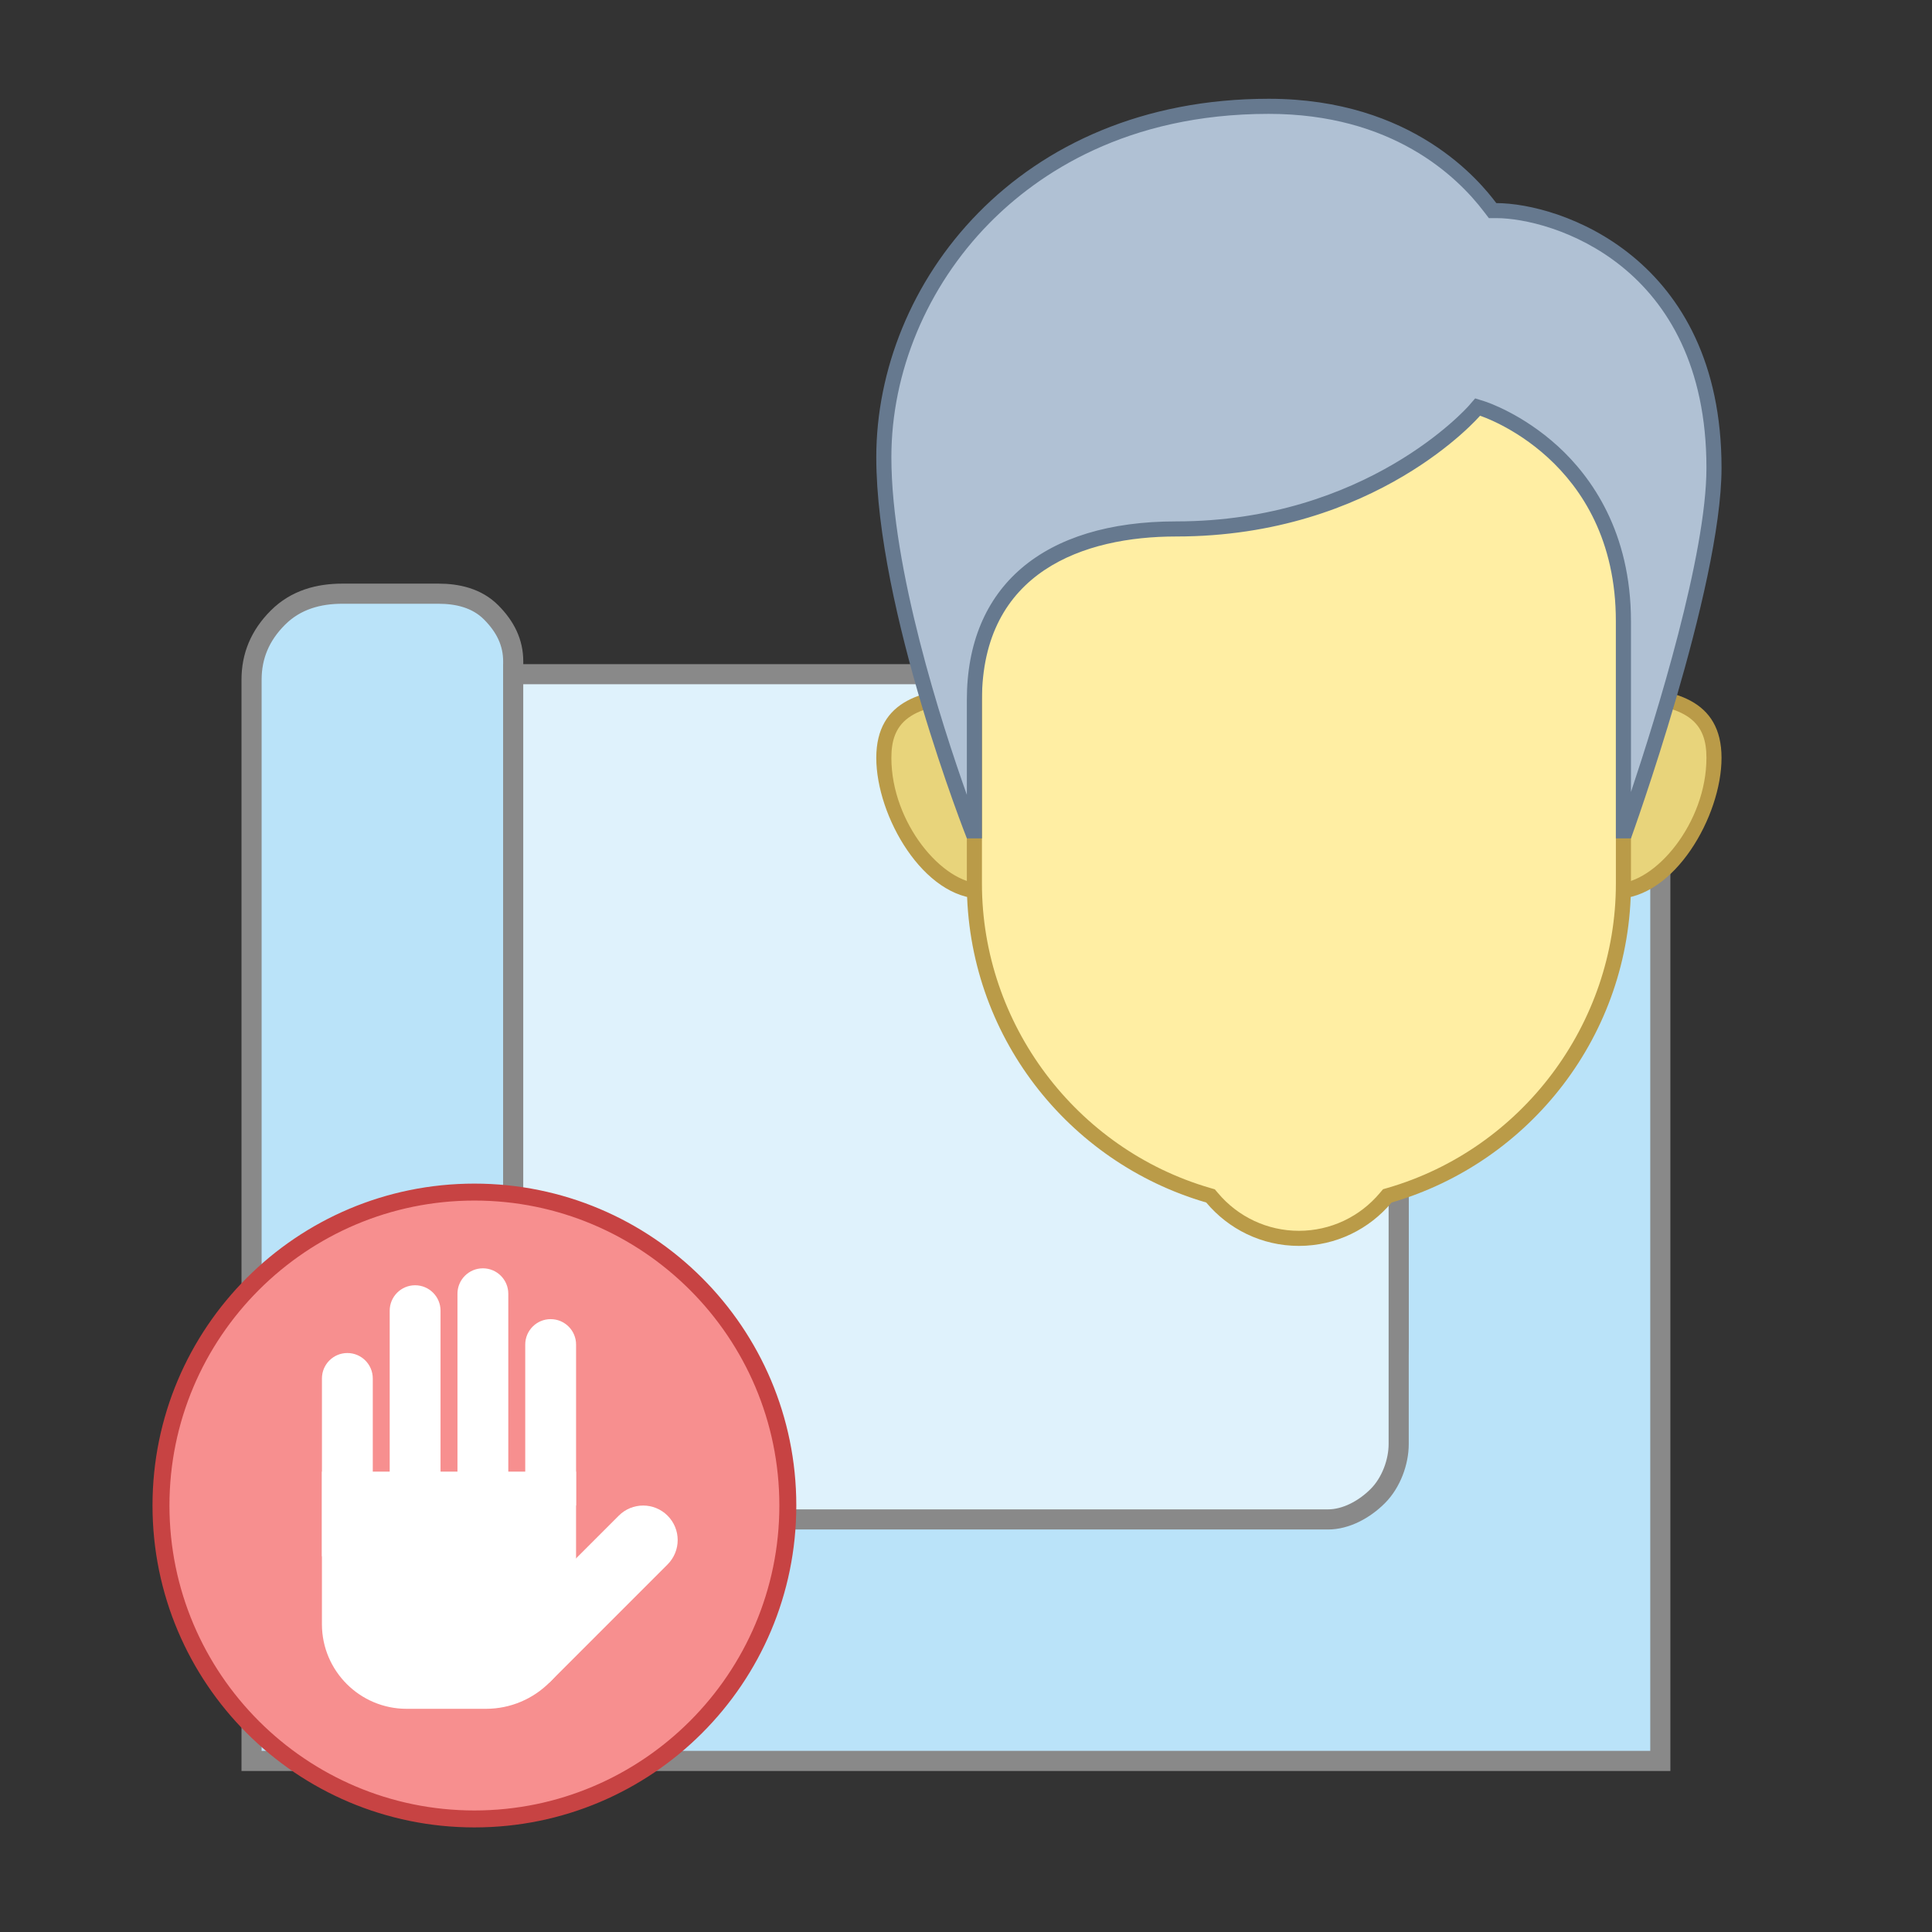 <?xml version="1.0" encoding="utf-8"?>
<!-- Generator: Adobe Illustrator 17.0.0, SVG Export Plug-In . SVG Version: 6.00 Build 0)  -->
<!DOCTYPE svg PUBLIC "-//W3C//DTD SVG 1.1//EN" "http://www.w3.org/Graphics/SVG/1.1/DTD/svg11.dtd">
<svg version="1.1" id="图层_1" xmlns="http://www.w3.org/2000/svg" xmlns:xlink="http://www.w3.org/1999/xlink" x="0px" y="0px"
	 width="96px" height="96px" viewBox="0 0 96 96" enable-background="new 0 0 96 96" xml:space="preserve">
<rect x="0" y="0" width="96" height="96" fill="#333333" stroke="none"/>
<g>
	<path fill="#BAE3F9" stroke="#898989" stroke-miterlimit="10" d="M72.996,29.5c-0.91,0-1.79,0.199-2.485,0.894
		c-0.695,0.695-1.011,1.457-1.011,2.367V66.77c0,1.135-0.463,2.418-1.329,3.283S66.14,71.5,65.005,71.5H30.137
		c-1.202,0-2.374-0.607-3.291-1.524c-0.917-0.917-1.345-2.267-1.345-3.47V32.864c0-0.937-0.388-1.725-1.102-2.44
		c-0.715-0.715-1.682-0.924-2.618-0.924H17.01c-1.17,0-2.309,0.298-3.202,1.191S12.5,32.605,12.5,33.775V87.5h70V33.777
		c0-1.17-0.477-2.193-1.37-3.086c-0.893-0.893-2.094-1.192-3.264-1.192H72.996z"/>
	<path fill="#DFF2FC" stroke="#898989" stroke-miterlimit="10" d="M69.5,71.753c0,0.883-0.367,1.914-1.041,2.588
		s-1.587,1.159-2.47,1.159h-37.26c-0.842,0-1.653-0.469-2.296-1.111c-0.642-0.642-0.933-1.632-0.933-2.474V33.5h44V71.753z"/>
</g>
<g>
	<path fill="#E8D47B" d="M80.292,44.283c-2.688,0-4.875-2.187-4.875-4.875s2.187-4.875,4.875-4.875c3.461,0,4.875,0.906,4.875,3.125
		C85.167,40.275,82.983,44.283,80.292,44.283z"/>
	<path opacity="0" fill="none" stroke="#000000" d="M80.292,44.283c-2.688,0-4.875-2.187-4.875-4.875s2.187-4.875,4.875-4.875
		c3.461,0,4.875,0.906,4.875,3.125C85.167,40.275,82.983,44.283,80.292,44.283z"/>
	<path fill="#BA9B48" d="M80.292,34.158c-2.898,0-5.25,2.352-5.25,5.25c0,2.898,2.352,5.25,5.25,5.25c2.898,0,5.25-4.102,5.25-7
		C85.542,34.76,83.19,34.158,80.292,34.158z M80.292,34.908c3.734,0,4.5,1.098,4.5,2.75c0,3.219-2.535,6.25-4.5,6.25
		c-2.48,0-4.5-2.02-4.5-4.5S77.812,34.908,80.292,34.908"/>
	<path opacity="0" fill="none" stroke="#000000" d="M80.292,34.158c-2.898,0-5.25,2.352-5.25,5.25s2.352,5.25,5.25,5.25
		c2.898,0,5.25-4.102,5.25-7C85.542,34.76,83.19,34.158,80.292,34.158z M80.292,34.908c3.734,0,4.5,1.098,4.5,2.75
		c0,3.219-2.535,6.25-4.5,6.25c-2.48,0-4.5-2.02-4.5-4.5S77.812,34.908,80.292,34.908"/>
	<path fill="#E8D47B" d="M48.792,44.283c-2.691,0-4.875-4.008-4.875-6.625c0-2.219,1.414-3.125,4.875-3.125
		c2.688,0,4.875,2.187,4.875,4.875S51.48,44.283,48.792,44.283z"/>
	<path opacity="0" fill="none" stroke="#000000" d="M48.792,44.283c-2.691,0-4.875-4.008-4.875-6.625
		c0-2.219,1.414-3.125,4.875-3.125c2.688,0,4.875,2.187,4.875,4.875S51.48,44.283,48.792,44.283z"/>
	<path fill="#BA9B48" d="M48.792,34.158c-2.898,0-5.25,0.602-5.25,3.5c0,2.898,2.352,7,5.25,7c2.898,0,5.25-2.352,5.25-5.25
		C54.042,36.51,51.69,34.158,48.792,34.158z M48.792,34.908c2.48,0,4.5,2.02,4.5,4.5s-2.02,4.5-4.5,4.5c-1.965,0-4.5-3.031-4.5-6.25
		C44.292,36.006,45.058,34.908,48.792,34.908"/>
	<path opacity="0" fill="none" stroke="#000000" d="M48.792,34.158c-2.898,0-5.25,0.602-5.25,3.5c0,2.898,2.352,7,5.25,7
		c2.898,0,5.25-2.352,5.25-5.25S51.69,34.158,48.792,34.158z M48.792,34.908c2.48,0,4.5,2.02,4.5,4.5s-2.02,4.5-4.5,4.5
		c-1.965,0-4.5-3.031-4.5-6.25C44.292,36.006,45.058,34.908,48.792,34.908"/>
	<path fill="#FFEEA3" d="M64.542,61.533c-1.672,0-3.246-0.738-4.316-2.023l-0.075-0.086l-0.109-0.032
		c-6.844-1.988-11.625-8.355-11.625-15.484v-21.93c0-4.129,3.359-7.488,7.488-7.488h17.274c4.129,0,7.488,3.359,7.488,7.488v21.93
		c0,7.129-4.781,13.496-11.625,15.484l-0.109,0.032l-0.075,0.086C67.788,60.795,66.214,61.533,64.542,61.533z"/>
	<path opacity="0" fill="none" stroke="#000000" d="M64.542,61.533c-1.672,0-3.246-0.738-4.316-2.023l-0.075-0.086l-0.109-0.032
		c-6.844-1.988-11.625-8.355-11.625-15.484v-21.93c0-4.129,3.359-7.488,7.488-7.488h17.274c4.129,0,7.488,3.359,7.488,7.488v21.93
		c0,7.129-4.781,13.496-11.625,15.484l-0.109,0.032l-0.075,0.086C67.788,60.795,66.214,61.533,64.542,61.533z"/>
	<path fill="#BA9B48" d="M73.179,14.115H55.905c-4.343,0-7.863,3.52-7.863,7.863v21.93c0,7.512,5.023,13.848,11.895,15.844
		c1.101,1.316,2.753,2.156,4.605,2.156c1.852,0,3.504-0.84,4.605-2.156c6.872-1.996,11.895-8.332,11.895-15.844v-21.93
		C81.042,17.635,77.522,14.115,73.179,14.115z M73.179,14.865c3.922,0,7.113,3.191,7.113,7.113v21.93
		c0,6.965-4.668,13.184-11.352,15.121l-0.218,0.063l-0.149,0.175c-1.004,1.203-2.472,1.891-4.031,1.891
		c-1.559,0-3.027-0.688-4.031-1.887l-0.149-0.175l-0.218-0.063c-6.684-1.941-11.352-8.16-11.352-15.125v-21.93
		c0-3.922,3.191-7.113,7.113-7.113H73.179"/>
	<path opacity="0" fill="none" stroke="#000000" d="M73.179,14.115H55.905c-4.343,0-7.863,3.52-7.863,7.863v21.93
		c0,7.512,5.023,13.848,11.895,15.844c1.101,1.316,2.753,2.156,4.605,2.156c1.852,0,3.504-0.84,4.605-2.156
		c6.872-1.996,11.895-8.332,11.895-15.844v-21.93C81.042,17.635,77.522,14.115,73.179,14.115z M73.179,14.865
		c3.922,0,7.113,3.191,7.113,7.113v21.93c0,6.965-4.668,13.184-11.352,15.121l-0.218,0.063l-0.149,0.175
		c-1.004,1.203-2.472,1.891-4.031,1.891c-1.559,0-3.027-0.688-4.031-1.887l-0.149-0.175l-0.218-0.063
		c-6.684-1.941-11.352-8.16-11.352-15.125v-21.93c0-3.922,3.191-7.113,7.113-7.113H73.179"/>
	<path fill="#B0C1D4" d="M80.667,41.283v-10.41c0-8.25-6.941-10.551-7.012-10.57l-0.234-0.075l-0.16,0.188
		c-0.051,0.058-5.157,5.867-14.824,5.867c-3.012,0-10.02,0.828-10.02,8.5v6.5H48.3c-0.641-1.668-4.383-11.754-4.383-18.566
		c0-4.336,1.809-8.664,4.961-11.875c2.488-2.536,6.969-5.559,14.164-5.559c6.27,0,9.59,3.152,11.008,5.035l0.113,0.149h0.188
		c2.804,0,10.816,2.347,10.816,12.781c0,5.355-3.762,16.254-4.391,18.035H80.667z"/>
	<path opacity="0" fill="none" stroke="#000000" d="M80.667,41.283v-10.41c0-8.25-6.941-10.551-7.012-10.57l-0.234-0.075
		l-0.16,0.188c-0.051,0.058-5.157,5.867-14.824,5.867c-3.012,0-10.02,0.828-10.02,8.5v6.5H48.3
		c-0.641-1.668-4.383-11.754-4.383-18.566c0-4.336,1.809-8.664,4.961-11.875c2.488-2.536,6.969-5.559,14.164-5.559
		c6.27,0,9.59,3.152,11.008,5.035l0.113,0.149h0.188c2.804,0,10.816,2.347,10.816,12.781c0,5.355-3.762,16.254-4.391,18.035H80.667z
		"/>
	<path fill="#66798F" d="M63.042,4.908c-12.492,0-19.5,9.195-19.5,17.809c0,7.566,4.5,18.941,4.5,18.941h0.75c0,0,0-4.793,0-6.871
		c0-6.399,5.086-8.129,9.645-8.129c9.968,0,15.105-6,15.105-6s6.75,2.145,6.75,10.215c0,2.289,0,10.785,0,10.785h0.75
		c0,0,4.5-12.461,4.5-18.41c0-10.477-8.035-13.156-11.191-13.156C73.554,9.037,70.233,4.908,63.042,4.908z M63.042,5.658
		c6.105,0,9.332,3.059,10.711,4.883l0.227,0.297h0.374c2.704,0.004,10.438,2.281,10.438,12.41c0,4.32-2.492,12.34-3.75,16.105v-8.48
		c0-4.442-1.969-7.176-3.617-8.688c-1.789-1.636-3.578-2.218-3.653-2.242L73.3,19.795l-0.324,0.375
		c-0.051,0.054-5.063,5.738-14.539,5.738c-6.606,0-10.395,3.234-10.395,8.875v4.711c-1.25-3.524-3.75-11.25-3.75-16.777
		c0-4.239,1.77-8.469,4.852-11.61C51.585,8.623,55.976,5.658,63.042,5.658"/>
	<path opacity="0" fill="none" stroke="#000000" d="M63.042,4.908c-12.492,0-19.5,9.195-19.5,17.809c0,7.566,4.5,18.941,4.5,18.941
		h0.75c0,0,0-4.793,0-6.871c0-6.399,5.086-8.129,9.645-8.129c9.968,0,15.105-6,15.105-6s6.75,2.145,6.75,10.215
		c0,2.289,0,10.785,0,10.785h0.75c0,0,4.5-12.461,4.5-18.41c0-10.477-8.035-13.156-11.191-13.156
		C73.554,9.037,70.233,4.908,63.042,4.908z M63.042,5.658c6.105,0,9.332,3.059,10.711,4.883l0.227,0.297h0.374
		c2.704,0.004,10.438,2.281,10.438,12.41c0,4.32-2.492,12.34-3.75,16.105v-8.48c0-4.442-1.969-7.176-3.617-8.688
		c-1.789-1.636-3.578-2.218-3.653-2.242L73.3,19.795l-0.324,0.375c-0.051,0.054-5.063,5.738-14.539,5.738
		c-6.606,0-10.395,3.234-10.395,8.875v4.711c-1.25-3.524-3.75-11.25-3.75-16.777c0-4.239,1.77-8.469,4.852-11.61
		C51.585,8.623,55.976,5.658,63.042,5.658"/>
	<path opacity="0" fill="none" stroke="#000000" d="M74.292,40.533c0,2.5-3.75,2.5-3.75,0S74.292,38.033,74.292,40.533"/>
	<path opacity="0" fill="none" stroke="#000000" d="M58.542,40.533c0,2.5-3.75,2.5-3.75,0S58.542,38.033,58.542,40.533"/>
</g>
<path d="M8.237,58.571"/>
<g>
	<path fill="#F78F8F" d="M23.573,90.382c-8.589,0-15.574-6.985-15.574-15.574s6.985-15.574,15.574-15.574
		s15.574,6.985,15.574,15.574S32.162,90.382,23.573,90.382z"/>
	<path opacity="0" fill="none" stroke="#000000" stroke-width="0.842" d="M23.573,90.382c-8.589,0-15.574-6.985-15.574-15.574
		s6.985-15.574,15.574-15.574s15.574,6.985,15.574,15.574S32.162,90.382,23.573,90.382z"/>
	<path fill="#C74343" d="M23.573,58.813c-8.835,0-15.995,7.16-15.995,15.995s7.16,15.995,15.995,15.995s15.995-7.16,15.995-15.995
		S32.408,58.813,23.573,58.813z M23.573,59.655c8.357,0,15.153,6.796,15.153,15.153S31.93,89.961,23.573,89.961
		S8.42,83.164,8.42,74.808S15.216,59.655,23.573,59.655"/>
	<path opacity="0" fill="none" stroke="#000000" stroke-width="0.842" d="M23.573,58.813c-8.835,0-15.995,7.16-15.995,15.995
		s7.16,15.995,15.995,15.995s15.995-7.16,15.995-15.995S32.408,58.813,23.573,58.813z M23.573,59.655
		c8.357,0,15.153,6.796,15.153,15.153S31.93,89.961,23.573,89.961S8.42,83.164,8.42,74.808S15.216,59.655,23.573,59.655"/>
	<path fill="#FFFFFF" d="M26.099,74.808h2.526V66.81c0-0.697-0.566-1.263-1.263-1.263s-1.263,0.566-1.263,1.263V74.808z"/>
	<path opacity="0" fill="none" stroke="#000000" stroke-width="0.842" d="M26.099,74.808h2.526V66.81
		c0-0.697-0.566-1.263-1.263-1.263s-1.263,0.566-1.263,1.263V74.808z"/>
	<path fill="#FFFFFF" d="M19.364,74.808h2.526v-9.681c0-0.697-0.566-1.263-1.263-1.263s-1.263,0.566-1.263,1.263V74.808z"/>
	<path opacity="0" fill="none" stroke="#000000" stroke-width="0.842" d="M19.364,74.808h2.526v-9.681
		c0-0.697-0.566-1.263-1.263-1.263s-1.263,0.566-1.263,1.263V74.808z"/>
	<path fill="#FFFFFF" d="M15.997,77.333h2.526v-8.839c0-0.697-0.566-1.263-1.263-1.263s-1.263,0.566-1.263,1.263V77.333z"/>
	<path opacity="0" fill="none" stroke="#000000" stroke-width="0.842" d="M15.997,77.333h2.526v-8.839
		c0-0.697-0.566-1.263-1.263-1.263s-1.263,0.566-1.263,1.263V77.333z"/>
	<path fill="#FFFFFF" d="M22.731,74.808h2.526V64.285c0-0.697-0.566-1.263-1.263-1.263s-1.263,0.566-1.263,1.263V74.808z"/>
	<path opacity="0" fill="none" stroke="#000000" stroke-width="0.842" d="M22.731,74.808h2.526V64.285
		c0-0.697-0.566-1.263-1.263-1.263s-1.263,0.566-1.263,1.263V74.808z"/>
	<path fill="#FFFFFF" d="M24.88,81.179l2.424,2.424l5.867-5.867c0.67-0.67,0.67-1.753,0-2.424c-0.671-0.67-1.754-0.67-2.424,0
		L24.88,81.179z"/>
	<path opacity="0" fill="none" stroke="#000000" stroke-width="0.842" d="M24.88,81.179l2.424,2.424l5.867-5.867
		c0.67-0.67,0.67-1.753,0-2.424c-0.671-0.67-1.754-0.67-2.424,0L24.88,81.179z"/>
	<path fill="#FFFFFF" d="M24.143,84.91h-3.938c-2.323,0-4.209-1.886-4.209-4.209v-7.577h12.628v7.305
		C28.624,82.902,26.616,84.91,24.143,84.91z"/>
	<path opacity="0" fill="none" stroke="#000000" stroke-width="0.842" d="M24.143,84.91h-3.938c-2.323,0-4.209-1.886-4.209-4.209
		v-7.577h12.628v7.305C28.624,82.902,26.616,84.91,24.143,84.91z"/>
</g>
<path d="M46.115,2.751"/>
</svg>
